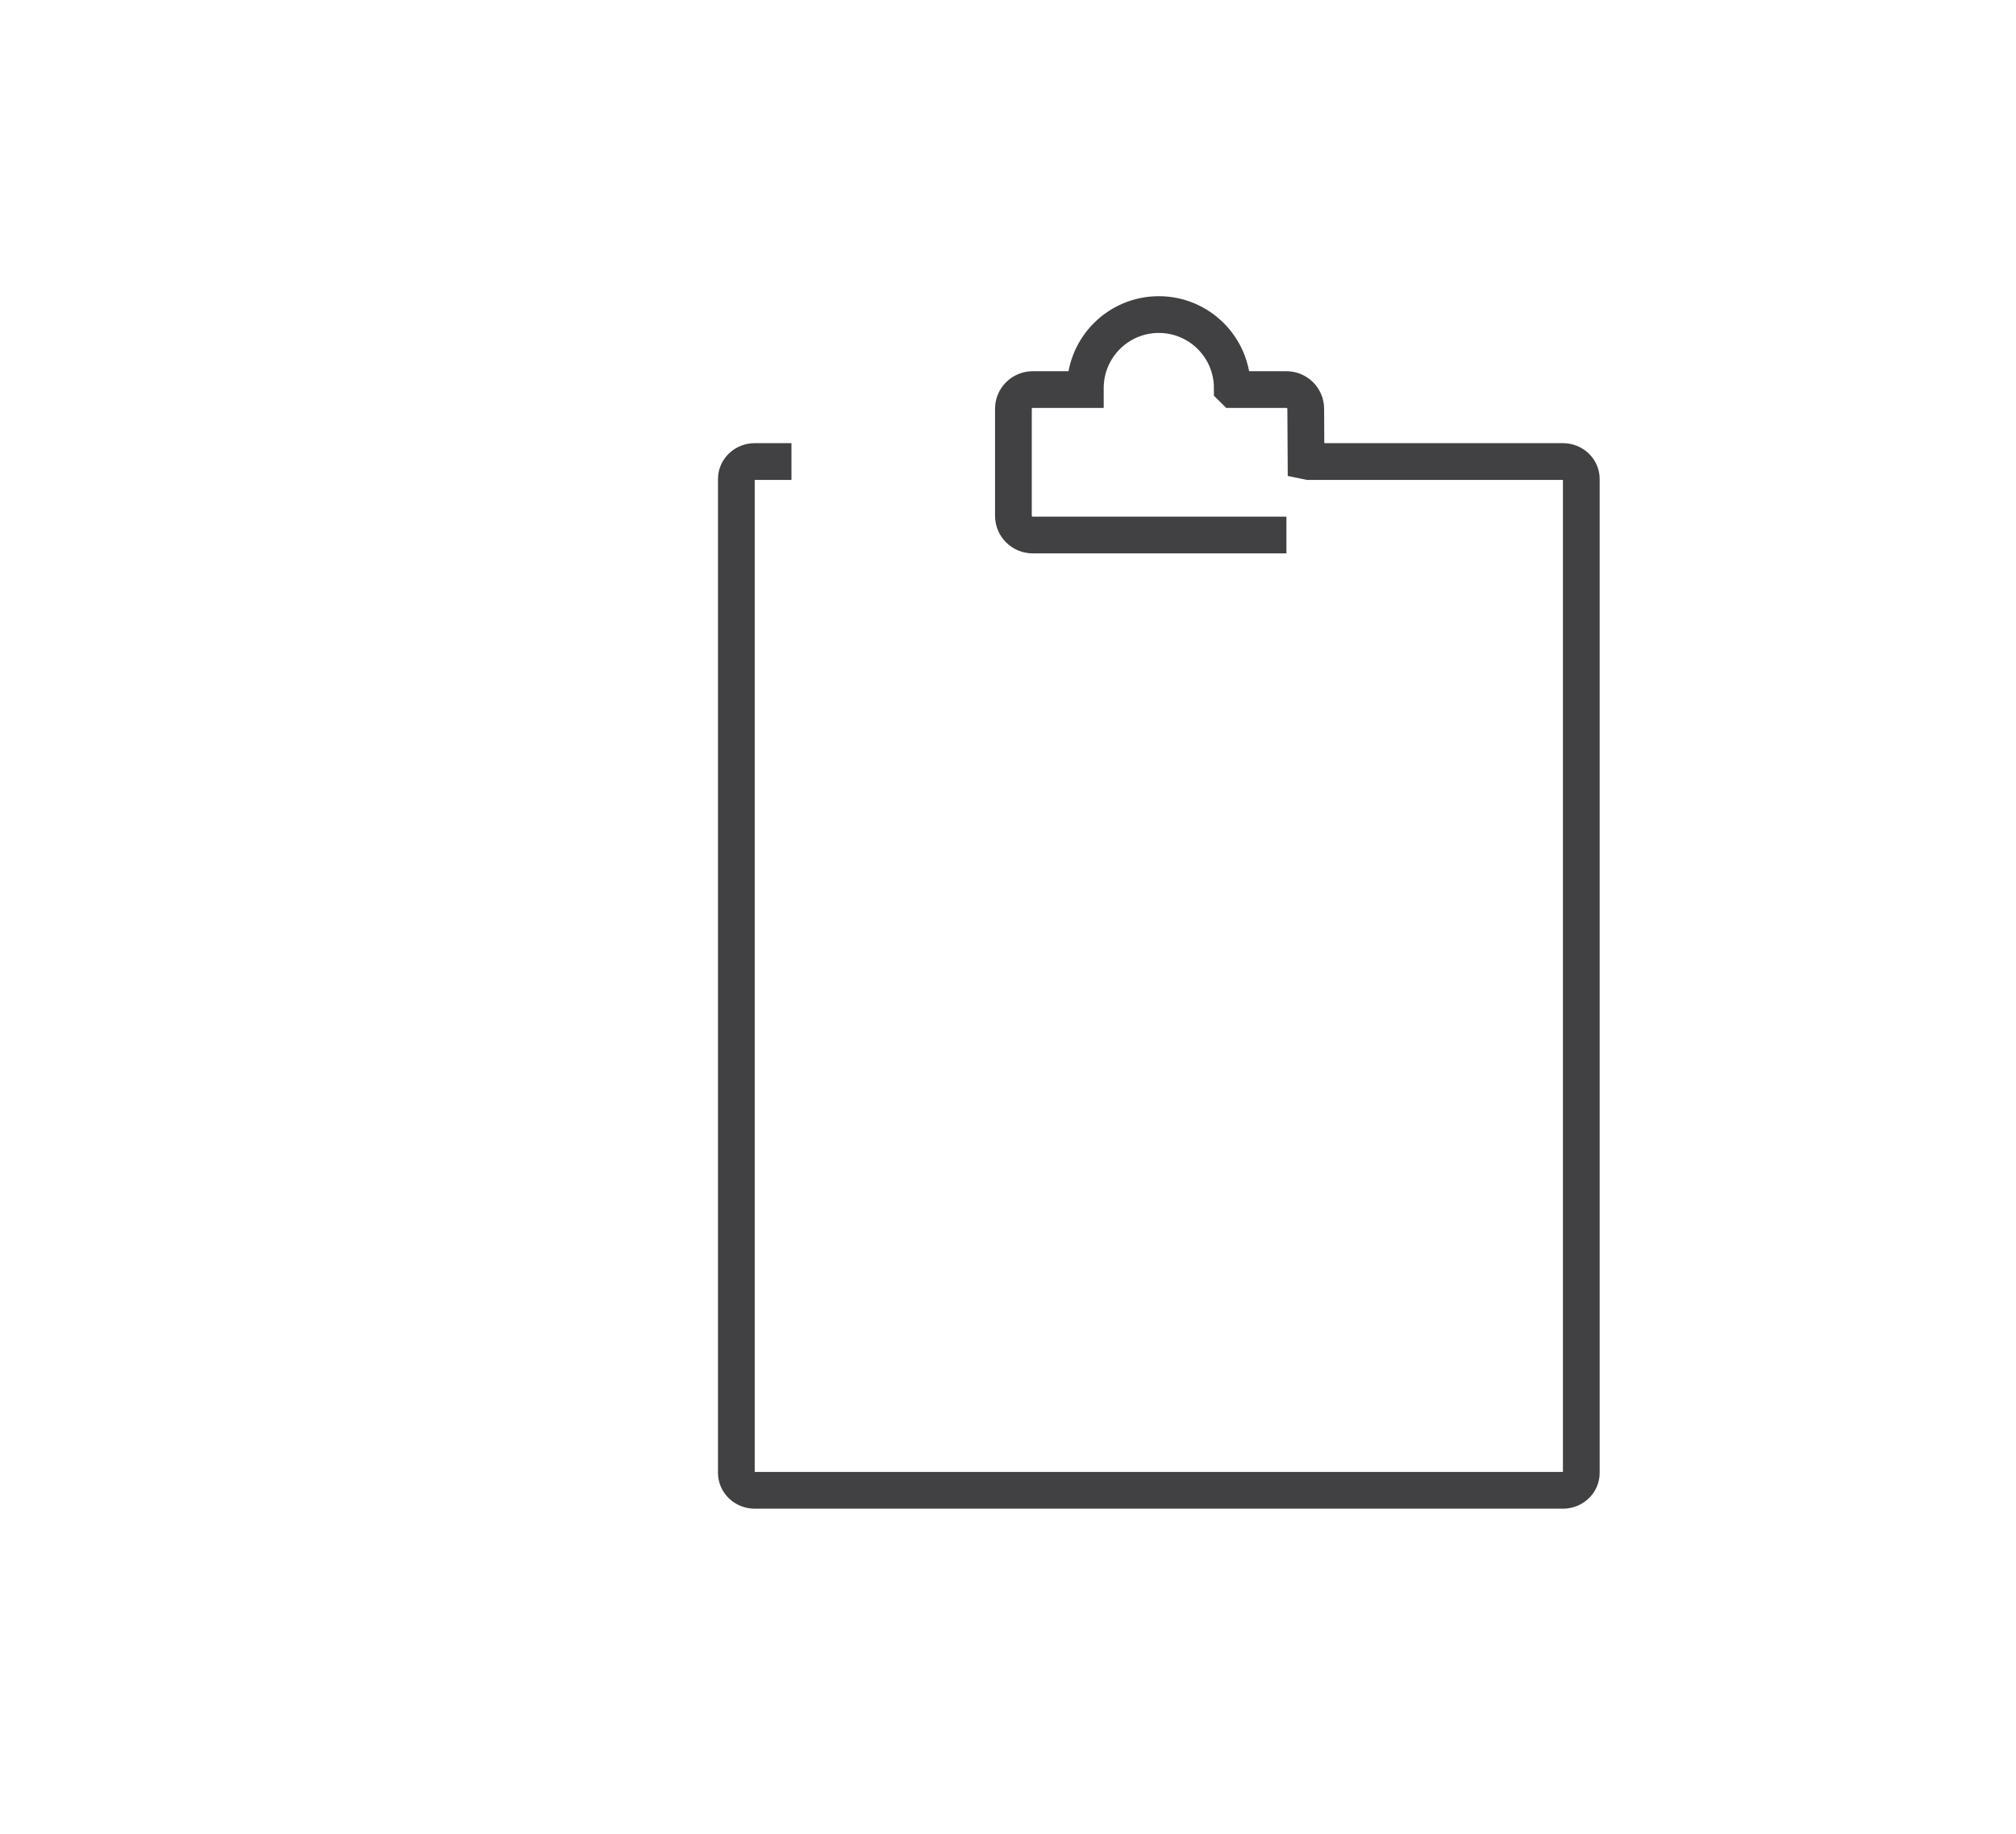<?xml version="1.0" encoding="utf-8"?>
<!-- Generator: Adobe Illustrator 15.0.0, SVG Export Plug-In . SVG Version: 6.00 Build 0)  -->
<!DOCTYPE svg PUBLIC "-//W3C//DTD SVG 1.0//EN" "http://www.w3.org/TR/2001/REC-SVG-20010904/DTD/svg10.dtd">
<svg version="1.0" id="Layer_1" xmlns="http://www.w3.org/2000/svg" xmlns:xlink="http://www.w3.org/1999/xlink" x="0px" y="0px"
	 width="109.753px" height="99.815px" viewBox="0 0 109.753 99.815" enable-background="new 0 0 109.753 99.815"
	 xml:space="preserve">
<path fill="none" stroke="#414042" stroke-width="2" stroke-miterlimit="10" d="M109.753,26"/>
<line fill="none" stroke="#414042" stroke-width="2" stroke-miterlimit="10" x1="183.814" y1="76.203" x2="187.48" y2="76.203"/>
<path fill="none" stroke="#414042" stroke-width="2" stroke-miterlimit="10" d="M70.034,29.123H56.227
	c-0.583,0-1.056-0.467-1.056-1.044V22.25c0-0.576,0.473-1.044,1.056-1.044h2.86v-0.083c0-2.209,1.791-4,4-4c2.208,0,4,1.791,4,4
	l0.084,0.083h2.86c0.582,0,1.055,0.468,1.055,1.044l0.016,2.842l0.151,0.031h13.835c0.552,0,1,0.426,1,0.951v54.098
	c0,0.525-0.448,0.951-1,0.951h-44c-0.552,0-1-0.426-1-0.951V26.074c0-0.525,0.448-0.951,1-0.951h2"/>
</svg>
